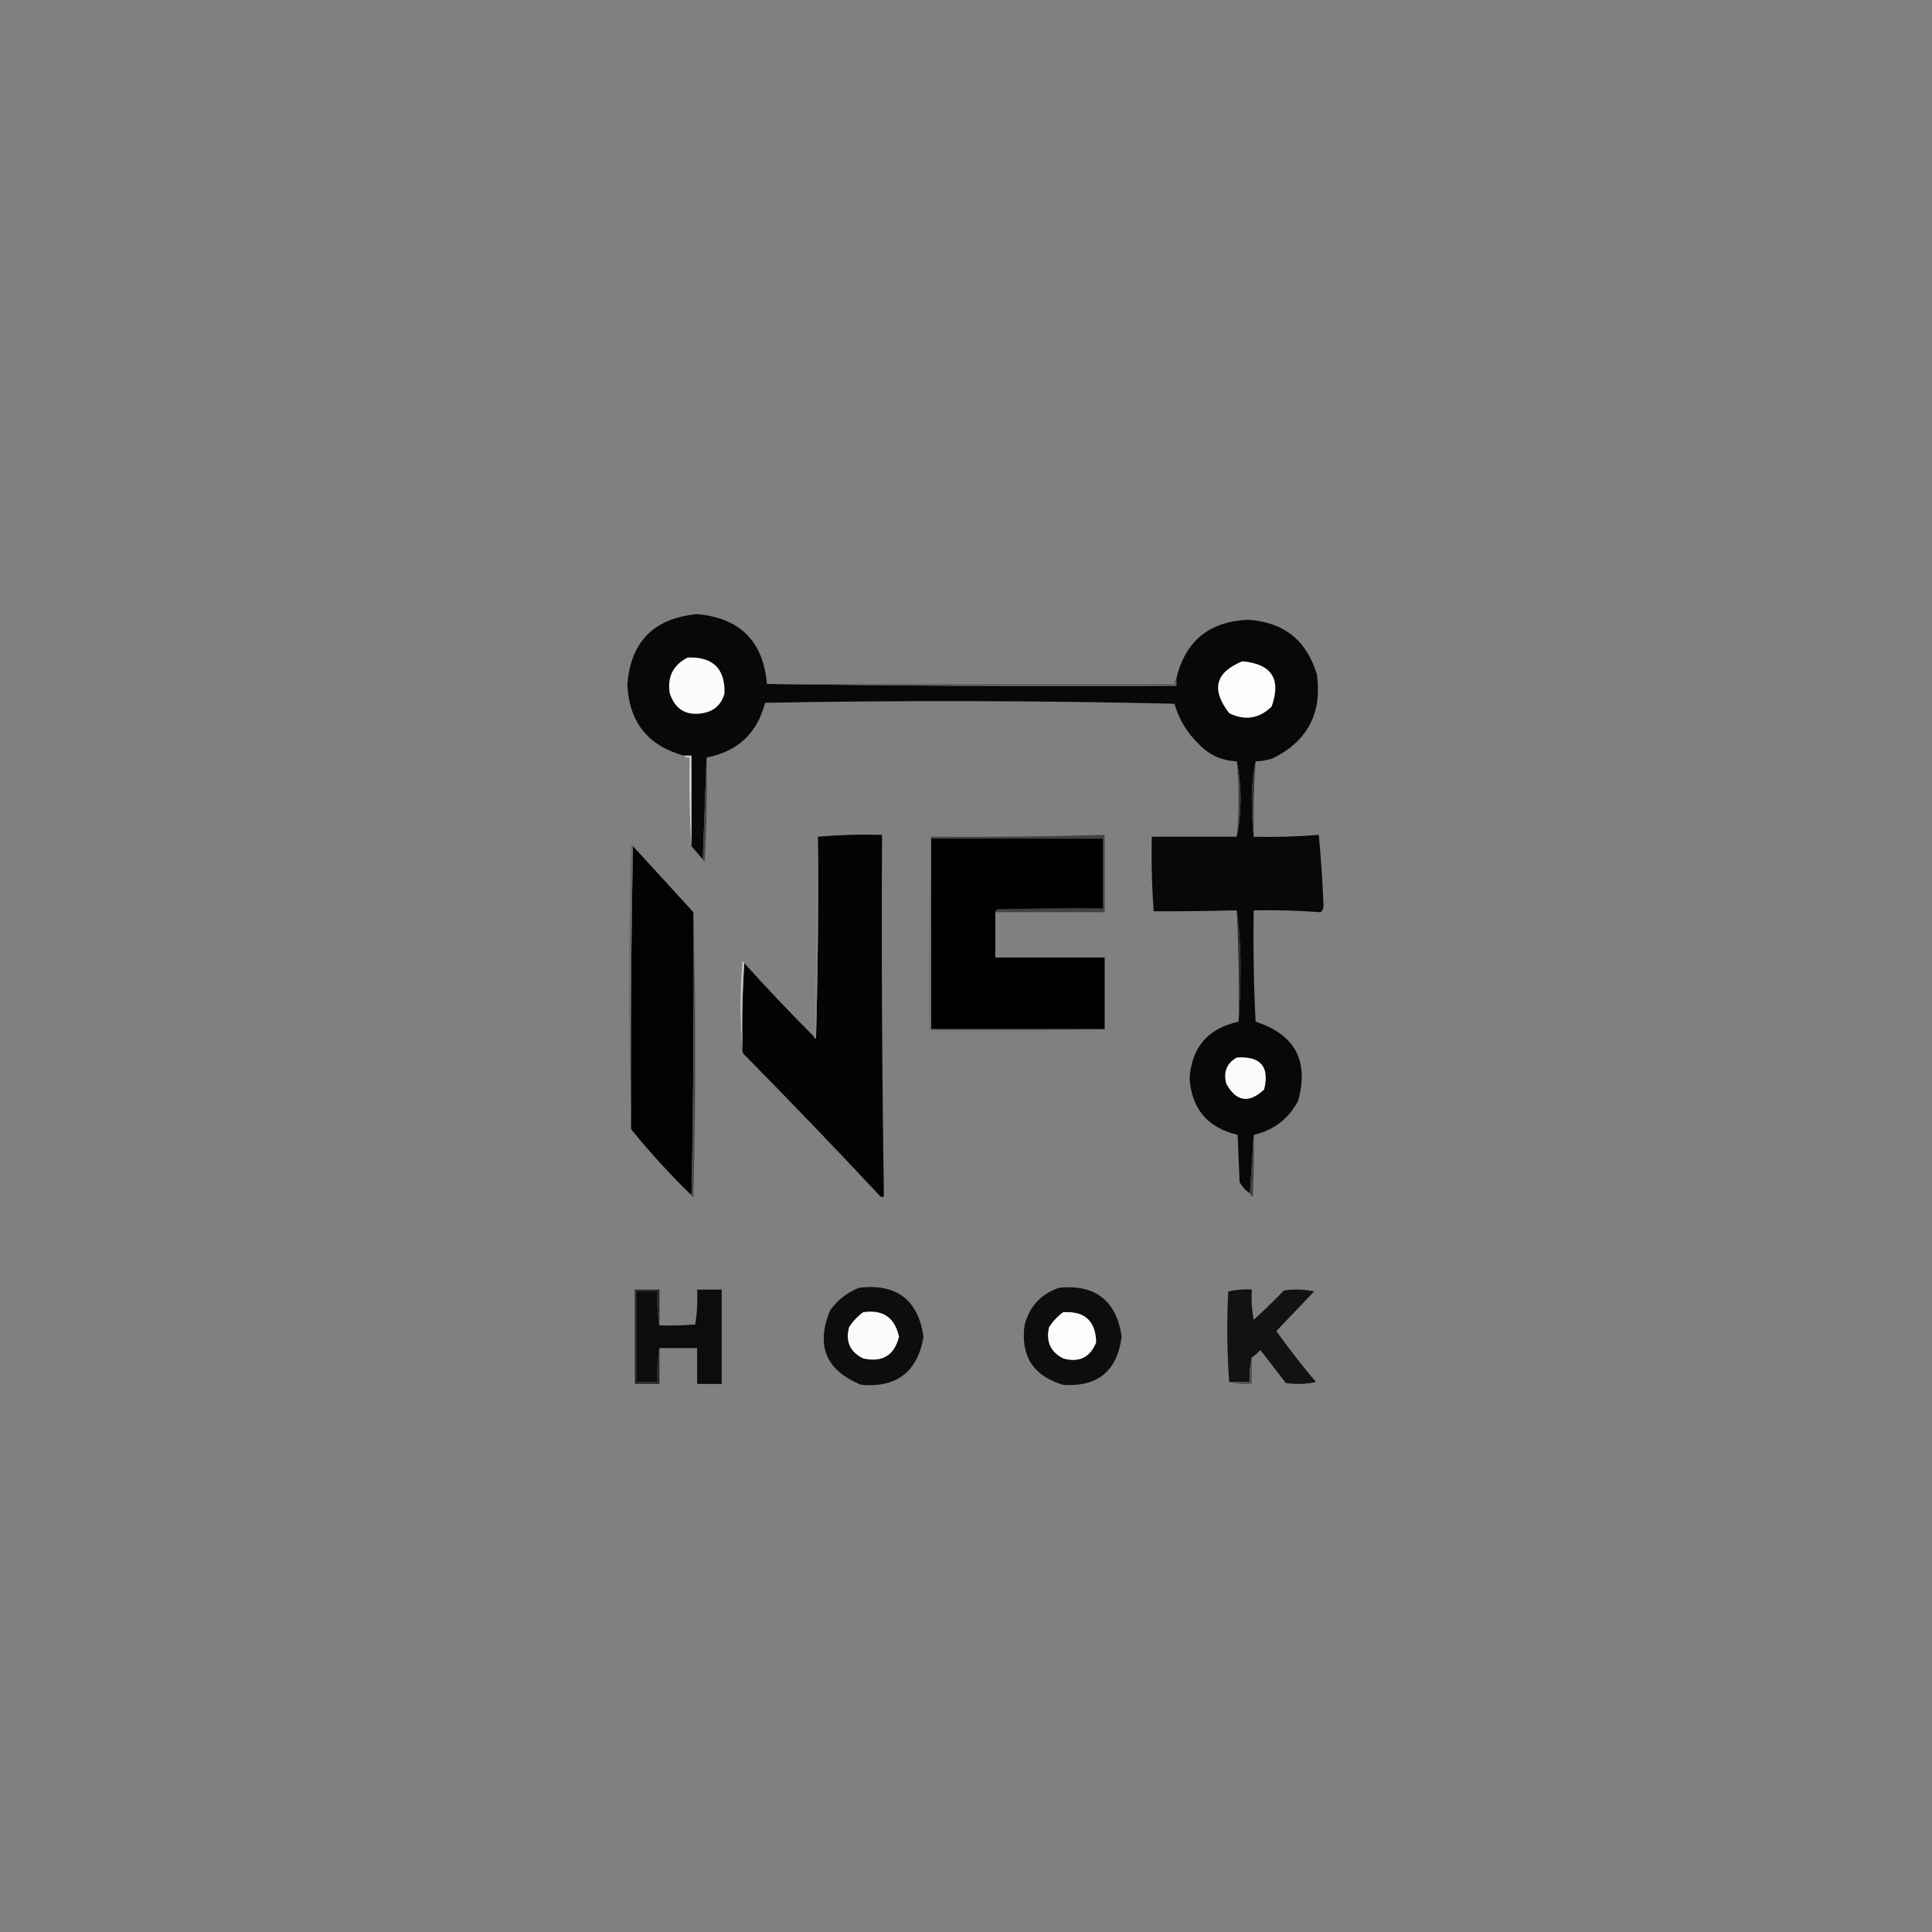 <?xml version="1.0" encoding="UTF-8"?>
<!DOCTYPE svg PUBLIC "-//W3C//DTD SVG 1.1//EN" "http://www.w3.org/Graphics/SVG/1.1/DTD/svg11.dtd">
<svg xmlns="http://www.w3.org/2000/svg" version="1.1" width="1024px" height="1024px" style="shape-rendering:geometricPrecision; text-rendering:geometricPrecision; image-rendering:optimizeQuality; fill-rule:evenodd; clip-rule:evenodd" xmlns:xlink="http://www.w3.org/1999/xlink">
<rect width="100%" height="100%" fill="#808080" stroke="none"/>
<g><path style="opacity:1" fill="#080808" d="M 406.5,362.5 C 478.665,363.499 550.998,363.833 623.5,363.5C 623.5,362.167 623.5,360.833 623.5,359.5C 628.319,339.691 640.986,329.358 661.5,328.5C 680.388,329.695 692.554,339.362 698,357.5C 700.811,378.049 692.977,392.882 674.5,402C 671.568,402.953 668.568,403.453 665.5,403.5C 664.17,409.798 663.503,416.465 663.5,423.5C 663.5,430.342 663.834,437.009 664.5,443.5C 676.296,443.748 687.796,443.414 699,442.5C 700.157,454.92 700.991,467.42 701.5,480C 701.619,481.281 701.119,482.448 700,483.5C 688.438,482.606 676.604,482.273 664.5,482.5C 664.167,502.178 664.5,521.845 665.5,541.5C 686.411,548.322 693.911,562.322 688,583.5C 682.925,593.072 675.092,599.072 664.5,601.5C 663.833,611.833 663.167,622.167 662.5,632.5C 660.164,630.996 658.331,628.996 657,626.5C 656.667,618.167 656.333,609.833 656,601.5C 640.108,597.775 631.608,587.775 630.5,571.5C 631.653,555.012 640.32,545.012 656.5,541.5C 657.166,531.839 657.5,522.006 657.5,512C 657.499,501.81 656.832,491.977 655.5,482.5C 640.829,482.889 626.162,483.056 611.5,483C 610.511,469.913 610.177,456.746 610.5,443.5C 625.5,443.5 640.5,443.5 655.5,443.5C 656.83,437.202 657.497,430.535 657.5,423.5C 657.497,416.465 656.83,409.798 655.5,403.5C 647.619,403.206 640.952,400.206 635.5,394.5C 629.251,388.504 624.918,381.337 622.5,373C 550.16,371.32 477.827,371.153 405.5,372.5C 401.318,388.68 390.985,398.347 374.5,401.5C 373.833,419.5 373.167,437.5 372.5,455.5C 370.5,453.167 368.5,450.833 366.5,448.5C 366.5,432.5 366.5,416.5 366.5,400.5C 365.167,400.5 363.833,400.5 362.5,400.5C 343.502,395.323 333.502,382.823 332.5,363C 334.197,340.136 346.53,327.636 369.5,325.5C 392.207,327.54 404.54,339.873 406.5,362.5 Z"/></g>
<g><path style="opacity:1" fill="#fbfbfb" d="M 364.5,348.5 C 377.846,348.014 384.346,354.347 384,367.5C 382.421,373.41 378.588,376.91 372.5,378C 363.649,379.492 357.816,375.992 355,367.5C 353.578,358.783 356.745,352.45 364.5,348.5 Z"/></g>
<g><path style="opacity:1" fill="#fcfcfc" d="M 658.5,350.5 C 674.021,351.883 679.188,359.883 674,374.5C 667.364,380.949 659.864,382.115 651.5,378C 641.771,365.487 644.105,356.321 658.5,350.5 Z"/></g>
<g><path style="opacity:1" fill="#616161" d="M 623.5,359.5 C 623.5,360.833 623.5,362.167 623.5,363.5C 550.998,363.833 478.665,363.499 406.5,362.5C 478.5,362.5 550.5,362.5 622.5,362.5C 622.263,361.209 622.596,360.209 623.5,359.5 Z"/></g>
<g><path style="opacity:0.995" fill="#cecece" d="M 362.5,400.5 C 363.833,400.5 365.167,400.5 366.5,400.5C 366.5,416.5 366.5,432.5 366.5,448.5C 365.504,433.009 365.17,417.342 365.5,401.5C 364.209,401.737 363.209,401.404 362.5,400.5 Z"/></g>
<g><path style="opacity:1" fill="#343434" d="M 665.5,403.5 C 664.519,416.754 664.186,430.087 664.5,443.5C 663.834,437.009 663.5,430.342 663.5,423.5C 663.503,416.465 664.17,409.798 665.5,403.5 Z"/></g>
<g><path style="opacity:1" fill="#3e3e3e" d="M 655.5,403.5 C 656.83,409.798 657.497,416.465 657.5,423.5C 657.497,430.535 656.83,437.202 655.5,443.5C 656.833,430.167 656.833,416.833 655.5,403.5 Z"/></g>
<g><path style="opacity:1" fill="#454545" d="M 374.5,401.5 C 374.833,419.845 374.5,438.179 373.5,456.5C 372.893,456.376 372.56,456.043 372.5,455.5C 373.167,437.5 373.833,419.5 374.5,401.5 Z"/></g>
<g><path style="opacity:1" fill="#424242" d="M 527.5,483.5 C 527.611,482.883 527.944,482.383 528.5,482C 547.164,481.5 565.83,481.333 584.5,481.5C 584.5,469.167 584.5,456.833 584.5,444.5C 554.167,444.5 523.833,444.5 493.5,444.5C 493.5,444.167 493.5,443.833 493.5,443.5C 524.176,443.703 554.842,443.37 585.5,442.5C 585.5,456.167 585.5,469.833 585.5,483.5C 566.167,483.5 546.833,483.5 527.5,483.5 Z"/></g>
<g><path style="opacity:1" fill="#040404" d="M 393.5,555.5 C 393.171,540.324 393.504,525.324 394.5,510.5C 406.524,523.855 418.857,536.855 431.5,549.5C 431.56,550.043 431.893,550.376 432.5,550.5C 433.5,514.84 433.833,479.173 433.5,443.5C 444.654,442.505 455.988,442.172 467.5,442.5C 467.169,506.405 467.502,570.238 468.5,634C 467.833,634.667 467.167,634.667 466.5,634C 442.698,608.53 418.531,583.363 394,558.5C 393.517,557.552 393.351,556.552 393.5,555.5 Z"/></g>
<g><path style="opacity:1" fill="#000000" d="M 493.5,444.5 C 523.833,444.5 554.167,444.5 584.5,444.5C 584.5,456.833 584.5,469.167 584.5,481.5C 565.83,481.333 547.164,481.5 528.5,482C 527.944,482.383 527.611,482.883 527.5,483.5C 527.58,491.29 527.58,499.29 527.5,507.5C 546.833,507.5 566.167,507.5 585.5,507.5C 585.5,520.167 585.5,532.833 585.5,545.5C 554.833,545.5 524.167,545.5 493.5,545.5C 493.5,511.833 493.5,478.167 493.5,444.5 Z"/></g>
<g><path style="opacity:1" fill="#020202" d="M 335.5,448.5 C 346.138,460.141 356.805,471.807 367.5,483.5C 367.832,533.669 367.499,583.669 366.5,633.5C 355.124,622.459 344.457,610.792 334.5,598.5C 334.168,548.331 334.501,498.331 335.5,448.5 Z"/></g>
<g><path style="opacity:1" fill="#6a6a6a" d="M 335.5,448.5 C 334.501,498.331 334.168,548.331 334.5,598.5C 333.169,548.332 333.169,497.998 334.5,447.5C 335.107,447.624 335.44,447.957 335.5,448.5 Z"/></g>
<g><path style="opacity:1" fill="#878787" d="M 433.5,443.5 C 433.833,479.173 433.5,514.84 432.5,550.5C 431.893,550.376 431.56,550.043 431.5,549.5C 432.167,514.167 432.833,478.833 433.5,443.5 Z"/></g>
<g><path style="opacity:1" fill="#2e2e2e" d="M 655.5,482.5 C 656.832,491.977 657.499,501.81 657.5,512C 657.5,522.006 657.166,531.839 656.5,541.5C 656.821,521.757 656.487,502.091 655.5,482.5 Z"/></g>
<g><path style="opacity:1" fill="#c1c1c1" d="M 394.5,510.5 C 393.504,525.324 393.171,540.324 393.5,555.5C 392.174,540.328 392.174,524.995 393.5,509.5C 394.107,509.624 394.44,509.957 394.5,510.5 Z"/></g>
<g><path style="opacity:1" fill="#727272" d="M 493.5,443.5 C 493.5,443.833 493.5,444.167 493.5,444.5C 493.5,478.167 493.5,511.833 493.5,545.5C 524.167,545.5 554.833,545.5 585.5,545.5C 554.671,546.498 523.671,546.831 492.5,546.5C 492.168,511.996 492.502,477.663 493.5,443.5 Z"/></g>
<g><path style="opacity:1" fill="#fbfbfb" d="M 655.5,560.5 C 668.205,559.693 673.038,565.36 670,577.5C 661.93,584.967 655.263,583.967 650,574.5C 648.268,568.314 650.101,563.647 655.5,560.5 Z"/></g>
<g><path style="opacity:1" fill="#494949" d="M 367.5,483.5 C 368.831,533.668 368.831,584.002 367.5,634.5C 366.893,634.376 366.56,634.043 366.5,633.5C 367.499,583.669 367.832,533.669 367.5,483.5 Z"/></g>
<g><path style="opacity:1" fill="#3e3e3e" d="M 664.5,601.5 C 664.667,612.505 664.5,623.505 664,634.5C 663.283,633.956 662.783,633.289 662.5,632.5C 663.167,622.167 663.833,611.833 664.5,601.5 Z"/></g>
<g><path style="opacity:1" fill="#0d0d0d" d="M 455.5,682.5 C 475.256,680.265 486.589,688.931 489.5,708.5C 486.304,727.098 475.304,735.598 456.5,734C 437.742,726.397 432.242,713.231 440,694.5C 444.02,688.919 449.186,684.919 455.5,682.5 Z"/></g>
<g><path style="opacity:1" fill="#0d0d0d" d="M 561.5,682.5 C 580.747,680.75 591.747,689.417 594.5,708.5C 592.132,726.703 581.798,735.203 563.5,734C 547.754,729.349 540.921,718.849 543,702.5C 545.587,692.417 551.753,685.75 561.5,682.5 Z"/></g>
<g><path style="opacity:1" fill="#0c0c0c" d="M 349.5,714.5 C 348.51,720.31 348.177,726.31 348.5,732.5C 344.833,732.5 341.167,732.5 337.5,732.5C 337.5,716.5 337.5,700.5 337.5,684.5C 341.167,684.5 344.833,684.5 348.5,684.5C 348.177,690.69 348.51,696.69 349.5,702.5C 355.842,702.666 362.175,702.5 368.5,702C 369.476,695.924 369.81,689.758 369.5,683.5C 373.833,683.5 378.167,683.5 382.5,683.5C 382.5,700.167 382.5,716.833 382.5,733.5C 378.167,733.5 373.833,733.5 369.5,733.5C 369.5,727.167 369.5,720.833 369.5,714.5C 362.833,714.5 356.167,714.5 349.5,714.5 Z"/></g>
<g><path style="opacity:1" fill="#121212" d="M 663.5,719.5 C 662.515,723.634 662.182,727.968 662.5,732.5C 658.833,732.5 655.167,732.5 651.5,732.5C 650.339,716.672 650.172,700.672 651,684.5C 655.066,683.536 659.233,683.203 663.5,683.5C 663.172,688.875 663.505,694.208 664.5,699.5C 669.985,694.515 675.319,689.348 680.5,684C 685.864,683.171 691.198,683.337 696.5,684.5C 689.833,691.5 683.167,698.5 676.5,705.5C 683.118,714.786 690.118,723.786 697.5,732.5C 692.198,733.663 686.864,733.829 681.5,733C 677,727.167 672.5,721.333 668,715.5C 666.629,717.041 665.129,718.375 663.5,719.5 Z"/></g>
<g><path style="opacity:1" fill="#262626" d="M 349.5,702.5 C 348.51,696.69 348.177,690.69 348.5,684.5C 344.833,684.5 341.167,684.5 337.5,684.5C 337.5,700.5 337.5,716.5 337.5,732.5C 341.167,732.5 344.833,732.5 348.5,732.5C 348.177,726.31 348.51,720.31 349.5,714.5C 349.5,720.833 349.5,727.167 349.5,733.5C 345.167,733.5 340.833,733.5 336.5,733.5C 336.5,716.833 336.5,700.167 336.5,683.5C 340.833,683.5 345.167,683.5 349.5,683.5C 349.5,689.833 349.5,696.167 349.5,702.5 Z"/></g>
<g><path style="opacity:1" fill="#fbfbfb" d="M 457.5,695.5 C 467.913,693.918 474.247,698.251 476.5,708.5C 474.014,718.418 467.681,722.252 457.5,720C 450.547,716.59 448.047,711.09 450,703.5C 452.028,700.308 454.528,697.641 457.5,695.5 Z"/></g>
<g><path style="opacity:1" fill="#fcfcfc" d="M 563.5,695.5 C 574.945,694.78 580.778,700.114 581,711.5C 577.757,719.538 571.923,722.371 563.5,720C 556.776,716.517 554.276,711.017 556,703.5C 558.028,700.308 560.528,697.641 563.5,695.5 Z"/></g>
<g><path style="opacity:1" fill="#535353" d="M 663.5,719.5 C 663.5,724.167 663.5,728.833 663.5,733.5C 659.298,733.817 655.298,733.483 651.5,732.5C 655.167,732.5 658.833,732.5 662.5,732.5C 662.182,727.968 662.515,723.634 663.5,719.5 Z"/></g>
</svg>
